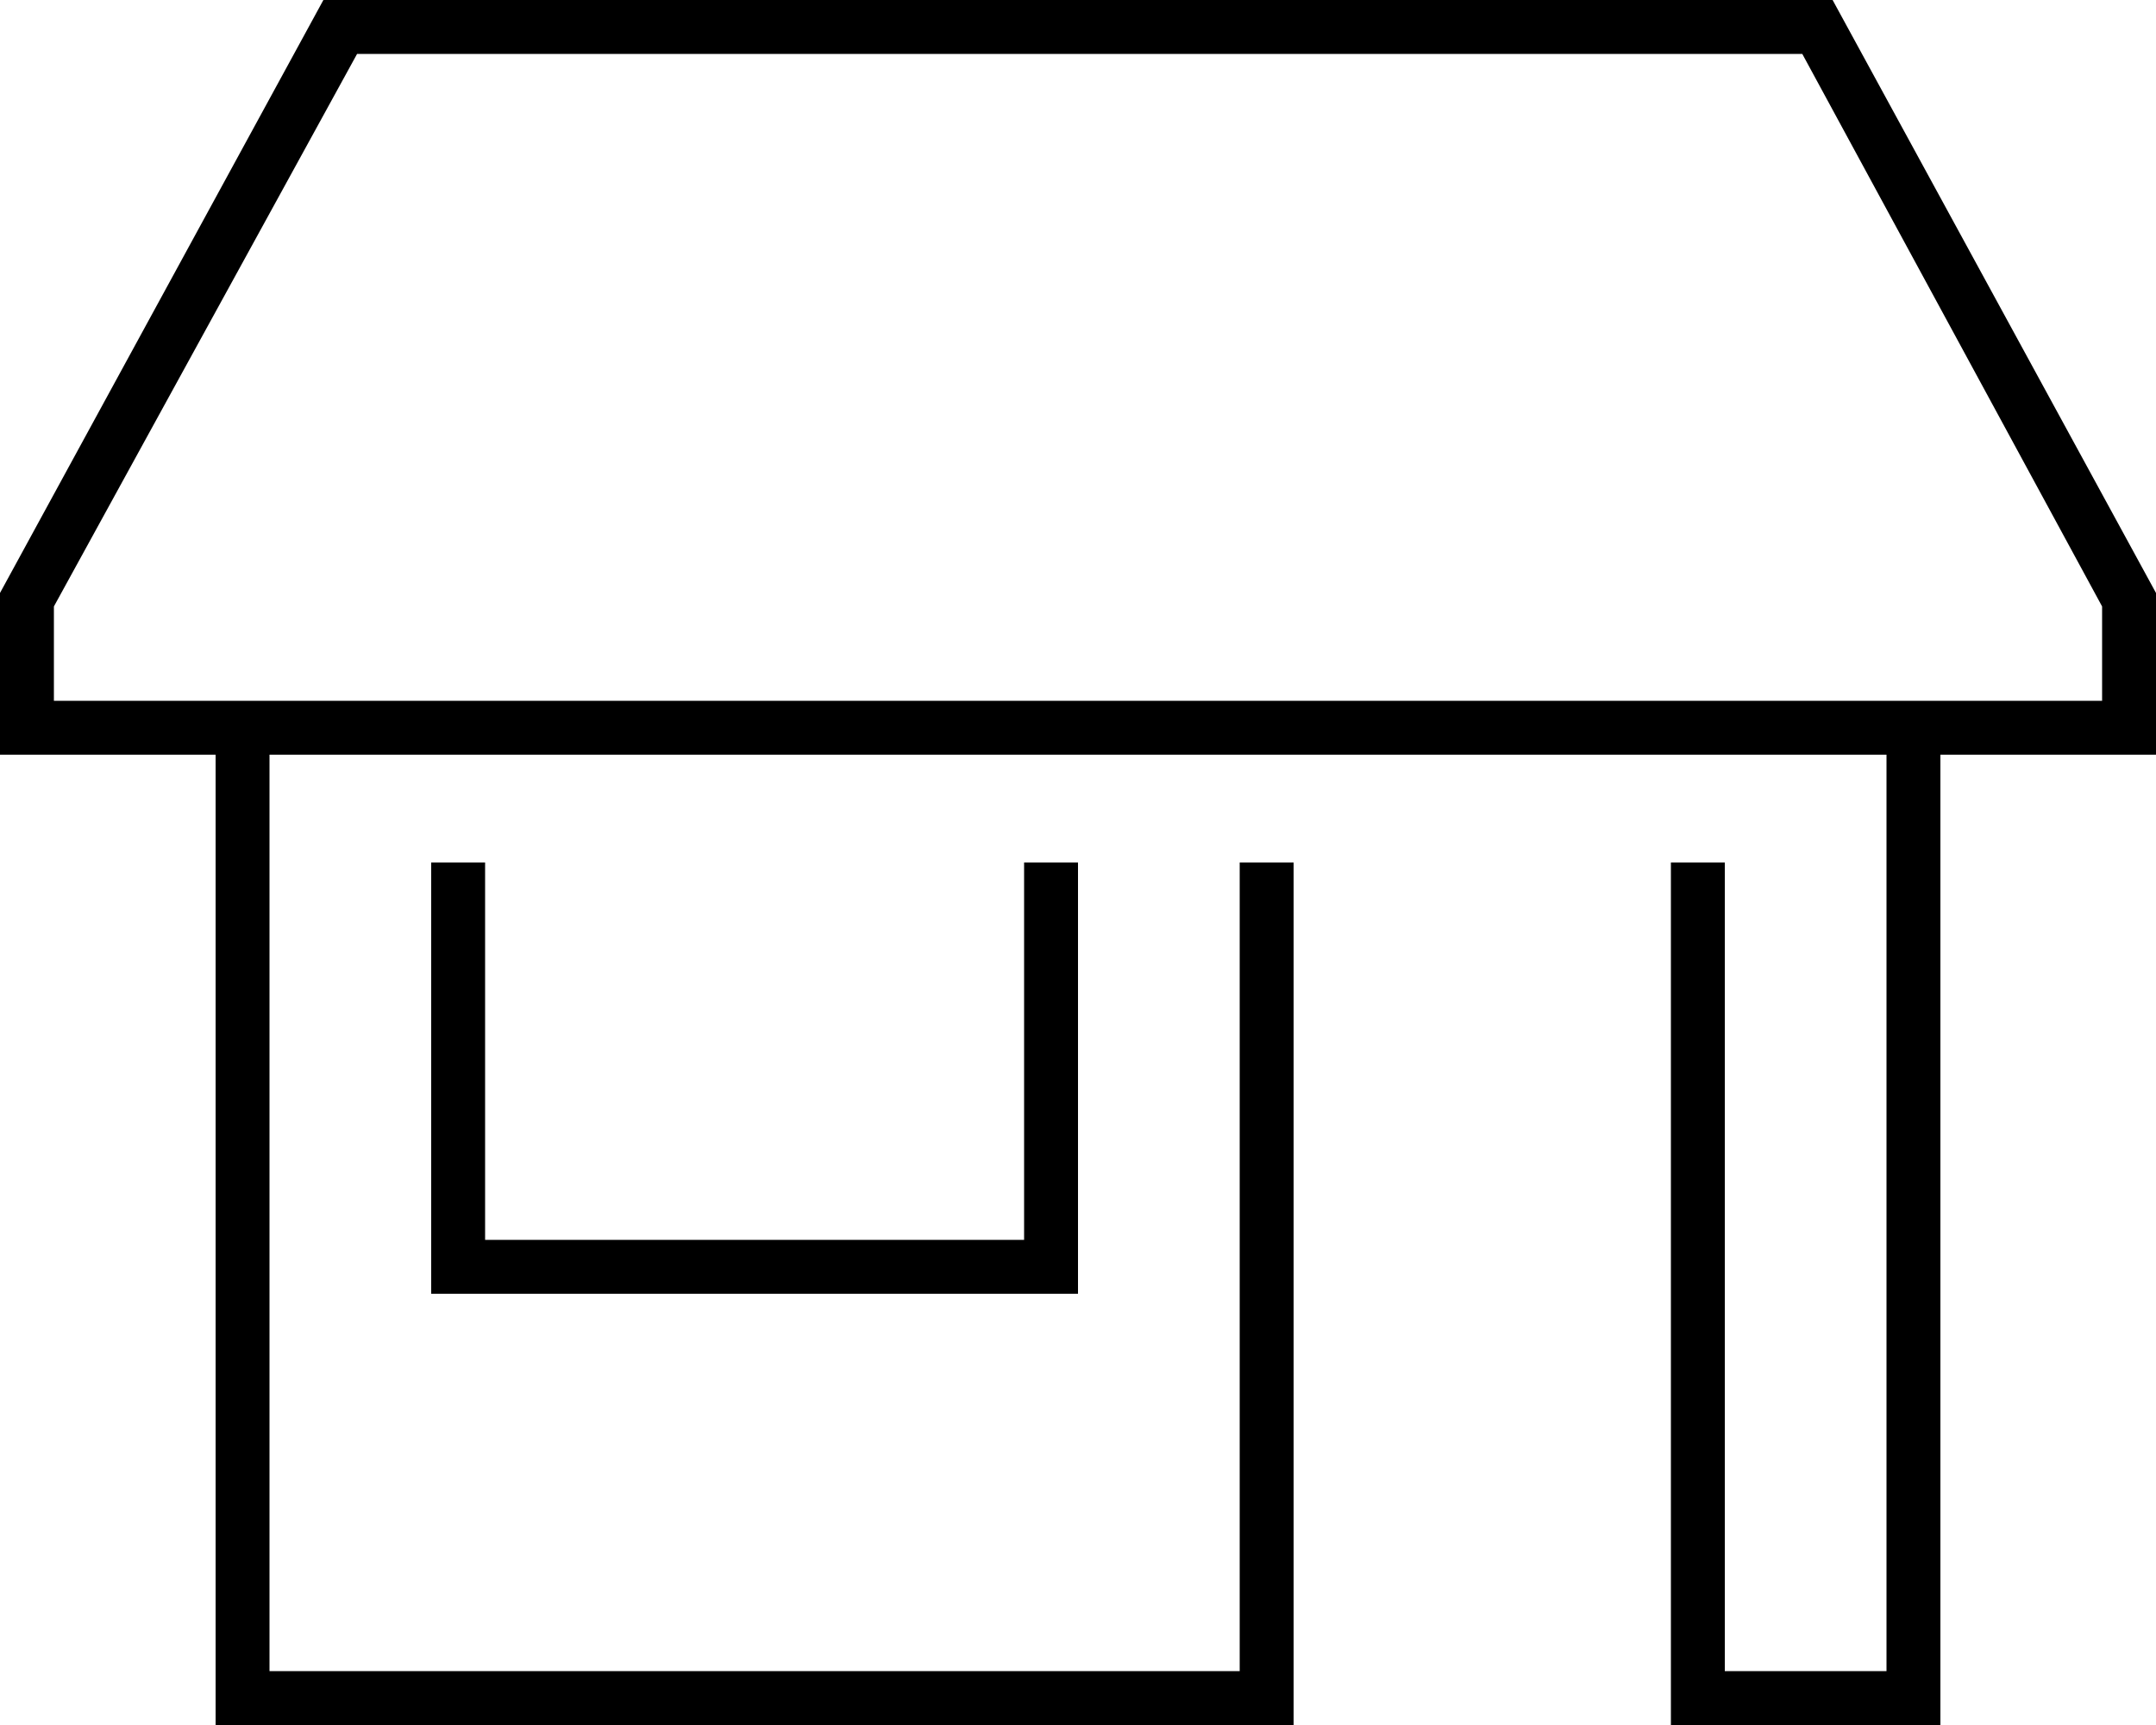 <svg xmlns="http://www.w3.org/2000/svg" viewBox="0 0 640 512">
  <path d="M 624 224 L 640 224 L 624 224 L 640 224 L 640 208 L 640 208 L 640 176 L 640 176 L 544 0 L 544 0 L 96 0 L 96 0 L 0 176 L 0 176 L 0 208 L 0 208 L 0 224 L 0 224 L 16 224 L 64 224 L 64 504 L 64 504 L 64 512 L 64 512 L 72 512 L 384 512 L 384 504 L 384 504 L 384 256 L 384 256 L 368 256 L 368 256 L 368 496 L 368 496 L 80 496 L 80 496 L 80 224 L 80 224 L 560 224 L 560 224 L 560 496 L 560 496 L 512 496 L 512 496 L 512 256 L 512 256 L 496 256 L 496 256 L 496 504 L 496 504 L 496 512 L 496 512 L 504 512 L 576 512 L 576 504 L 576 504 L 576 224 L 576 224 L 624 224 L 624 224 Z M 106 16 L 535 16 L 106 16 L 535 16 L 624 180 L 624 180 L 624 208 L 624 208 L 16 208 L 16 208 L 16 180 L 16 180 L 106 16 L 106 16 Z M 128 376 L 128 384 L 128 376 L 128 384 L 136 384 L 320 384 L 320 376 L 320 376 L 320 256 L 320 256 L 304 256 L 304 256 L 304 368 L 304 368 L 144 368 L 144 368 L 144 256 L 144 256 L 128 256 L 128 256 L 128 376 L 128 376 Z" />
</svg>